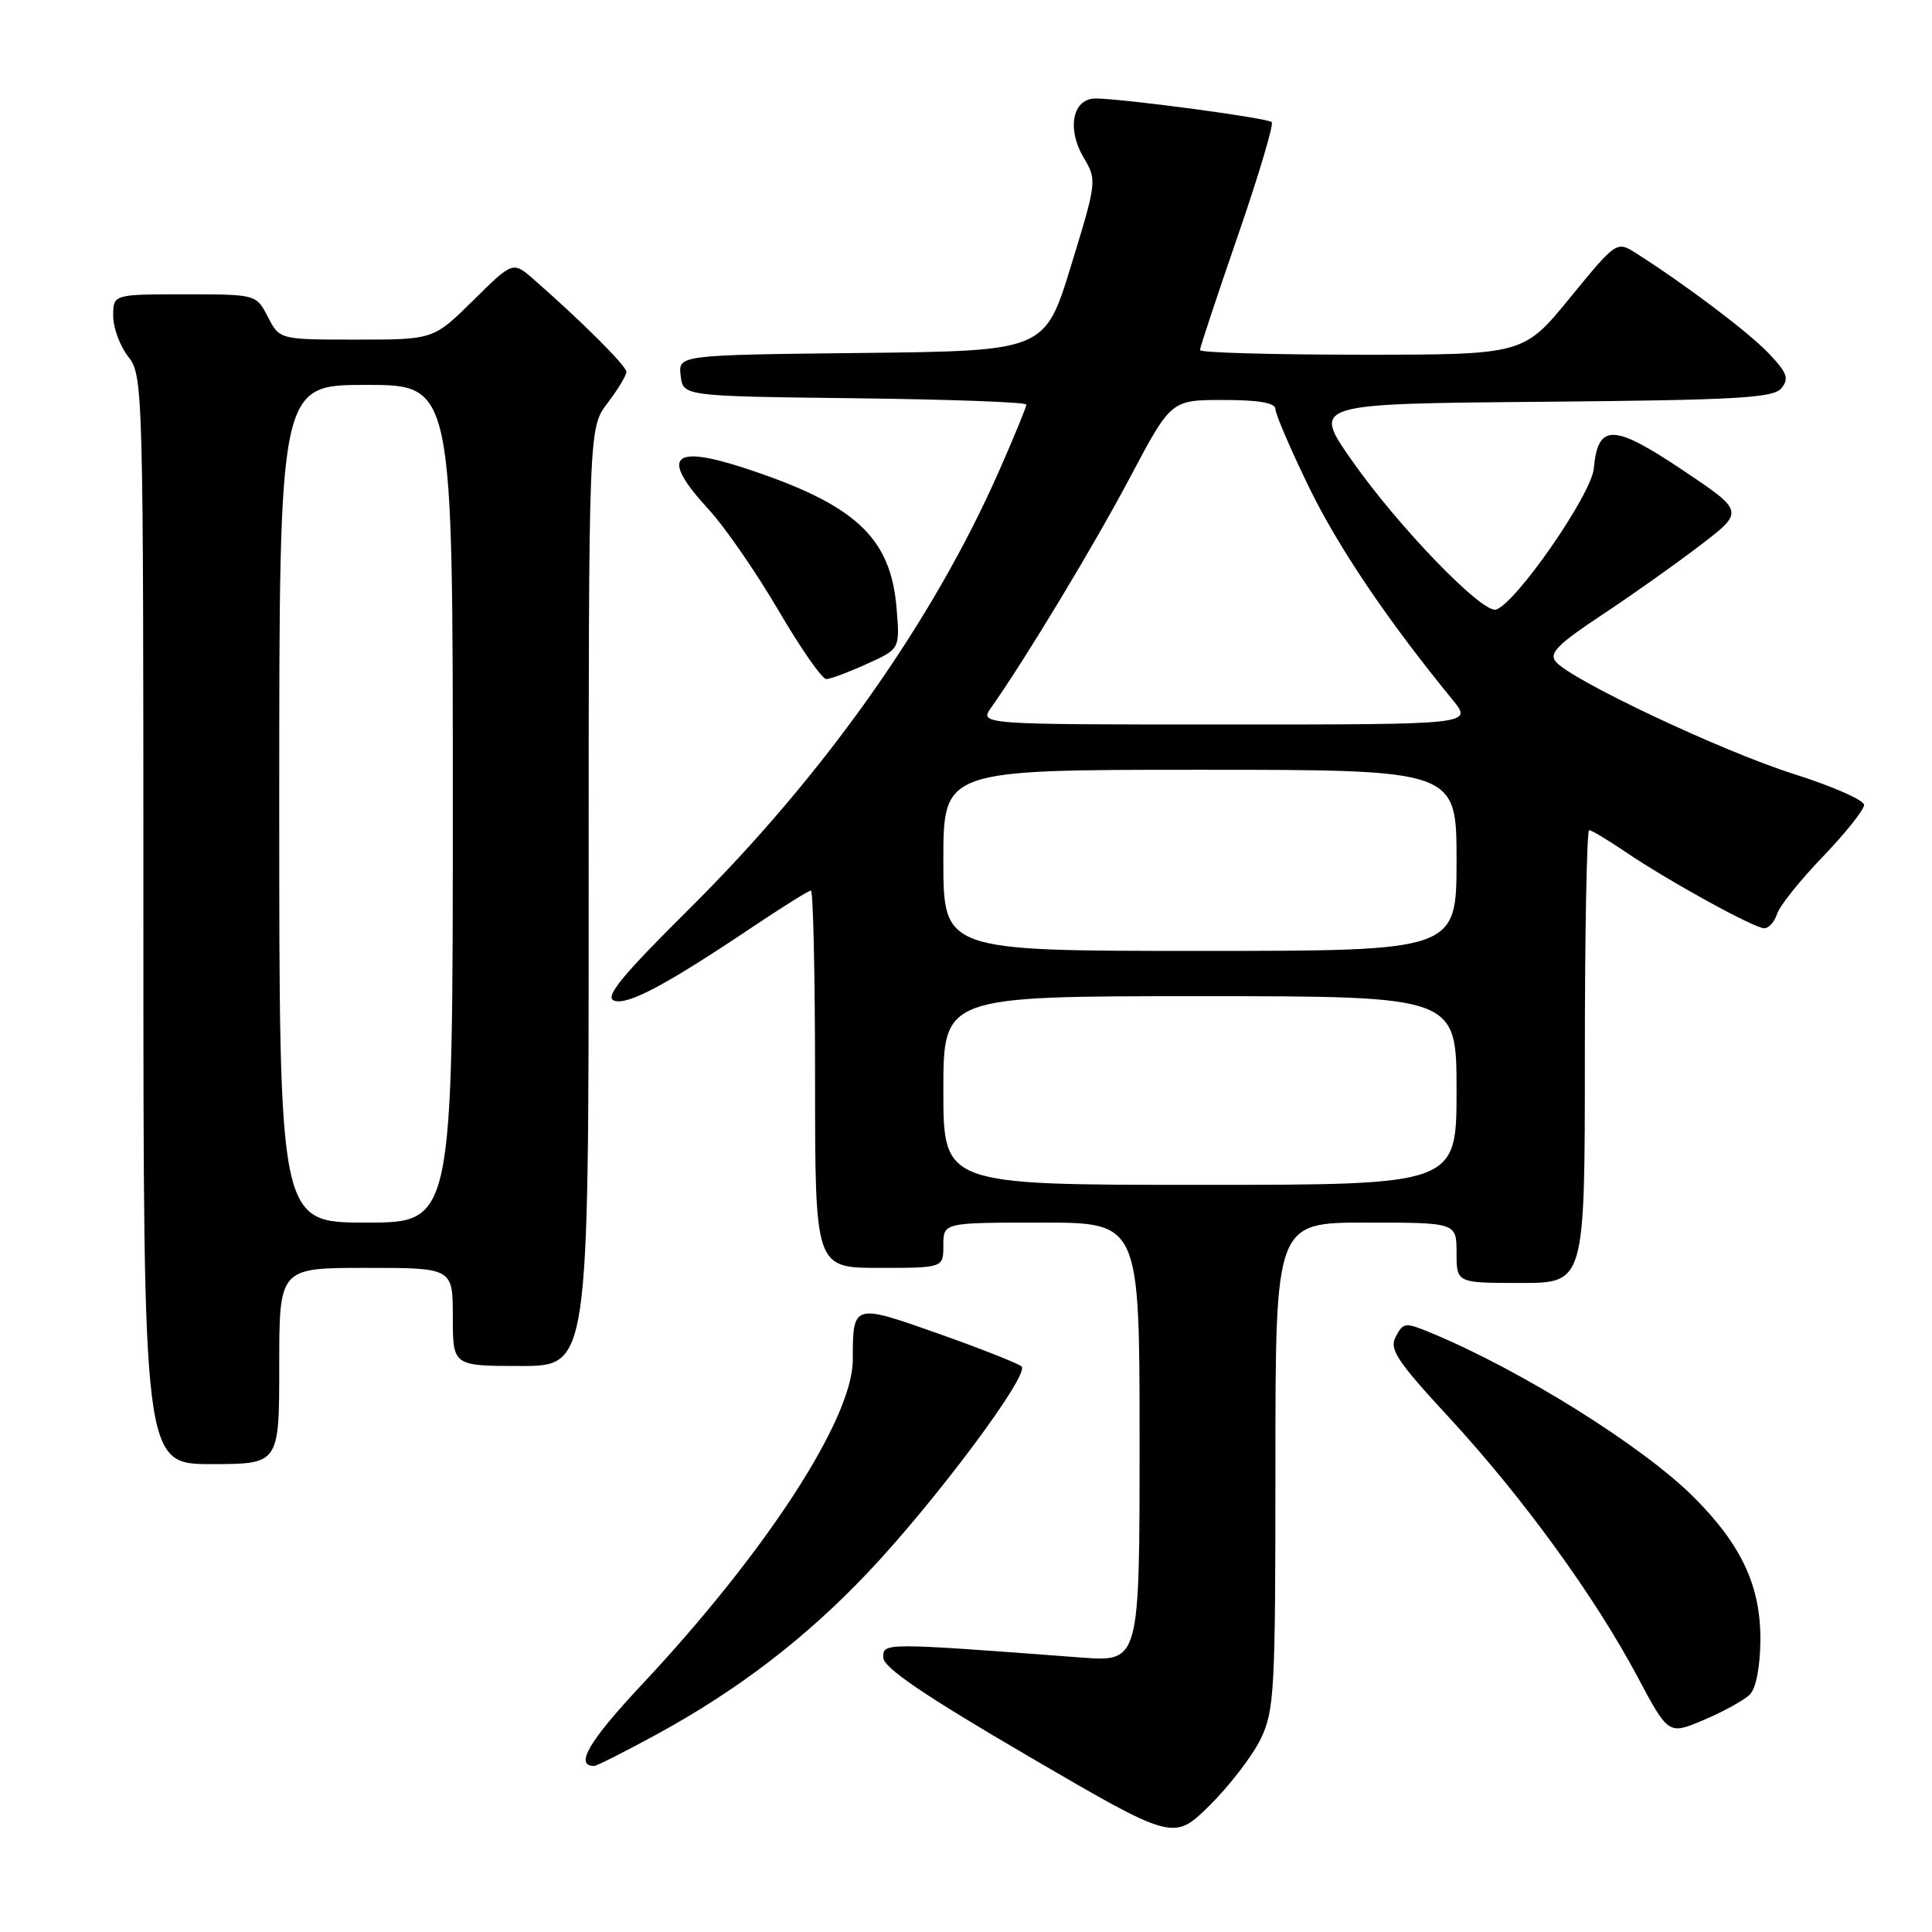 <?xml version="1.0" encoding="UTF-8" standalone="no"?>
<!DOCTYPE svg PUBLIC "-//W3C//DTD SVG 1.1//EN" "http://www.w3.org/Graphics/SVG/1.1/DTD/svg11.dtd" >
<svg xmlns="http://www.w3.org/2000/svg" xmlns:xlink="http://www.w3.org/1999/xlink" version="1.1" viewBox="0 0 256 256">
 <g >
 <path fill="currentColor"
d=" M 167.03 230.45 C 168.87 226.65 169.00 224.18 169.00 194.18 C 169.00 162.00 169.00 162.00 181.00 162.00 C 193.00 162.00 193.00 162.00 193.00 166.00 C 193.00 170.00 193.00 170.00 201.50 170.00 C 210.00 170.00 210.00 170.00 210.00 140.00 C 210.00 123.50 210.26 110.00 210.57 110.00 C 210.88 110.00 213.02 111.28 215.32 112.84 C 221.00 116.70 232.44 123.00 233.78 123.00 C 234.38 123.00 235.14 122.14 235.47 121.10 C 235.80 120.05 238.53 116.63 241.54 113.51 C 244.54 110.38 247.00 107.30 247.00 106.66 C 247.00 106.02 242.83 104.19 237.75 102.58 C 228.22 99.57 208.17 90.11 206.14 87.67 C 205.22 86.56 206.42 85.35 212.25 81.49 C 216.24 78.85 222.12 74.68 225.32 72.23 C 231.14 67.77 231.14 67.77 222.90 62.25 C 213.74 56.12 211.74 56.09 211.18 62.10 C 210.86 65.54 200.89 79.93 198.24 80.77 C 196.44 81.34 185.28 69.80 179.12 61.00 C 173.87 53.50 173.87 53.50 204.32 53.24 C 230.15 53.01 234.97 52.74 236.04 51.45 C 237.09 50.18 236.82 49.41 234.40 46.86 C 231.76 44.07 223.54 37.86 216.85 33.59 C 214.21 31.91 214.21 31.91 208.04 39.45 C 201.87 47.00 201.87 47.00 180.44 47.00 C 168.65 47.00 159.00 46.73 159.00 46.39 C 159.00 46.05 161.26 39.24 164.02 31.24 C 166.78 23.25 168.80 16.47 168.51 16.18 C 167.98 15.64 149.36 13.14 145.27 13.05 C 142.14 12.98 141.29 16.98 143.60 20.90 C 145.36 23.87 145.33 24.09 141.92 35.21 C 138.45 46.50 138.45 46.50 114.16 46.77 C 89.87 47.04 89.87 47.04 90.19 49.77 C 90.50 52.50 90.50 52.50 113.25 52.77 C 125.76 52.92 136.00 53.29 136.00 53.61 C 136.00 53.92 134.39 57.85 132.41 62.34 C 123.65 82.26 109.15 102.76 91.30 120.46 C 82.42 129.27 80.10 132.10 81.35 132.58 C 83.11 133.26 88.21 130.55 99.70 122.84 C 103.67 120.18 107.16 118.00 107.45 118.00 C 107.75 118.00 108.00 129.25 108.00 143.00 C 108.00 168.00 108.00 168.00 116.50 168.00 C 125.00 168.00 125.00 168.00 125.00 165.00 C 125.00 162.00 125.00 162.00 138.00 162.00 C 151.00 162.00 151.00 162.00 151.00 191.10 C 151.00 220.21 151.00 220.21 143.25 219.63 C 116.96 217.65 117.00 217.65 117.04 219.64 C 117.07 220.98 122.44 224.63 136.29 232.72 C 155.50 243.93 155.50 243.93 160.28 239.23 C 162.90 236.64 165.94 232.69 167.03 230.45 Z  M 86.91 229.87 C 97.70 224.00 106.65 217.15 114.89 208.48 C 123.83 199.07 136.52 182.08 135.36 181.06 C 134.89 180.65 129.93 178.69 124.33 176.71 C 113.02 172.71 113.00 172.71 113.00 180.19 C 113.00 187.96 101.51 205.66 85.04 223.23 C 78.04 230.70 76.10 234.00 78.72 234.00 C 79.06 234.00 82.74 232.14 86.91 229.87 Z  M 231.85 224.55 C 232.67 223.75 233.23 220.91 233.26 217.36 C 233.32 210.21 230.77 204.71 224.44 198.39 C 217.73 191.68 201.73 181.66 189.76 176.67 C 186.21 175.19 185.96 175.21 184.96 177.08 C 184.05 178.77 185.02 180.26 192.05 187.87 C 201.77 198.41 211.30 211.52 216.96 222.15 C 221.08 229.89 221.08 229.89 225.79 227.89 C 228.38 226.79 231.11 225.28 231.85 224.55 Z  M 37.00 181.00 C 37.00 168.00 37.00 168.00 48.50 168.00 C 60.00 168.00 60.00 168.00 60.00 174.50 C 60.00 181.00 60.00 181.00 69.00 181.00 C 78.00 181.00 78.00 181.00 78.00 118.84 C 78.00 56.69 78.00 56.69 80.50 53.41 C 81.87 51.61 83.00 49.75 83.00 49.28 C 83.00 48.48 77.11 42.61 70.73 37.03 C 67.96 34.61 67.96 34.61 62.70 39.81 C 57.44 45.00 57.44 45.00 47.24 45.00 C 37.05 45.00 37.05 45.00 35.50 42.00 C 33.95 39.00 33.95 39.00 24.47 39.00 C 15.00 39.00 15.00 39.00 15.00 41.87 C 15.00 43.44 15.90 45.87 17.00 47.27 C 18.96 49.76 19.00 51.33 19.00 121.91 C 19.00 194.00 19.00 194.00 28.00 194.00 C 37.00 194.00 37.00 194.00 37.00 181.00 Z  M 114.87 87.97 C 119.25 85.99 119.25 85.99 118.80 80.57 C 118.02 71.18 113.33 66.85 98.77 62.06 C 88.94 58.83 87.44 60.50 93.91 67.51 C 96.06 69.85 100.21 75.86 103.15 80.88 C 106.08 85.89 108.93 89.99 109.49 89.98 C 110.05 89.97 112.47 89.06 114.87 87.97 Z  M 125.00 144.50 C 125.00 132.00 125.00 132.00 159.00 132.00 C 193.00 132.00 193.00 132.00 193.00 144.50 C 193.00 157.00 193.00 157.00 159.00 157.00 C 125.00 157.00 125.00 157.00 125.00 144.50 Z  M 125.00 114.00 C 125.00 102.00 125.00 102.00 159.00 102.00 C 193.00 102.00 193.00 102.00 193.00 114.00 C 193.00 126.00 193.00 126.00 159.00 126.00 C 125.00 126.00 125.00 126.00 125.00 114.00 Z  M 131.34 93.75 C 135.93 87.25 144.95 72.29 149.74 63.25 C 155.17 53.00 155.17 53.00 162.09 53.00 C 166.81 53.00 169.00 53.38 169.00 54.20 C 169.00 54.87 171.00 59.52 173.44 64.54 C 177.35 72.56 183.76 82.06 192.49 92.75 C 195.14 96.00 195.14 96.00 162.45 96.00 C 129.76 96.00 129.76 96.00 131.34 93.75 Z  M 37.00 106.50 C 37.00 51.00 37.00 51.00 48.50 51.00 C 60.00 51.00 60.00 51.00 60.00 106.50 C 60.00 162.00 60.00 162.00 48.50 162.00 C 37.00 162.00 37.00 162.00 37.00 106.50 Z "/>
</g>
</svg>